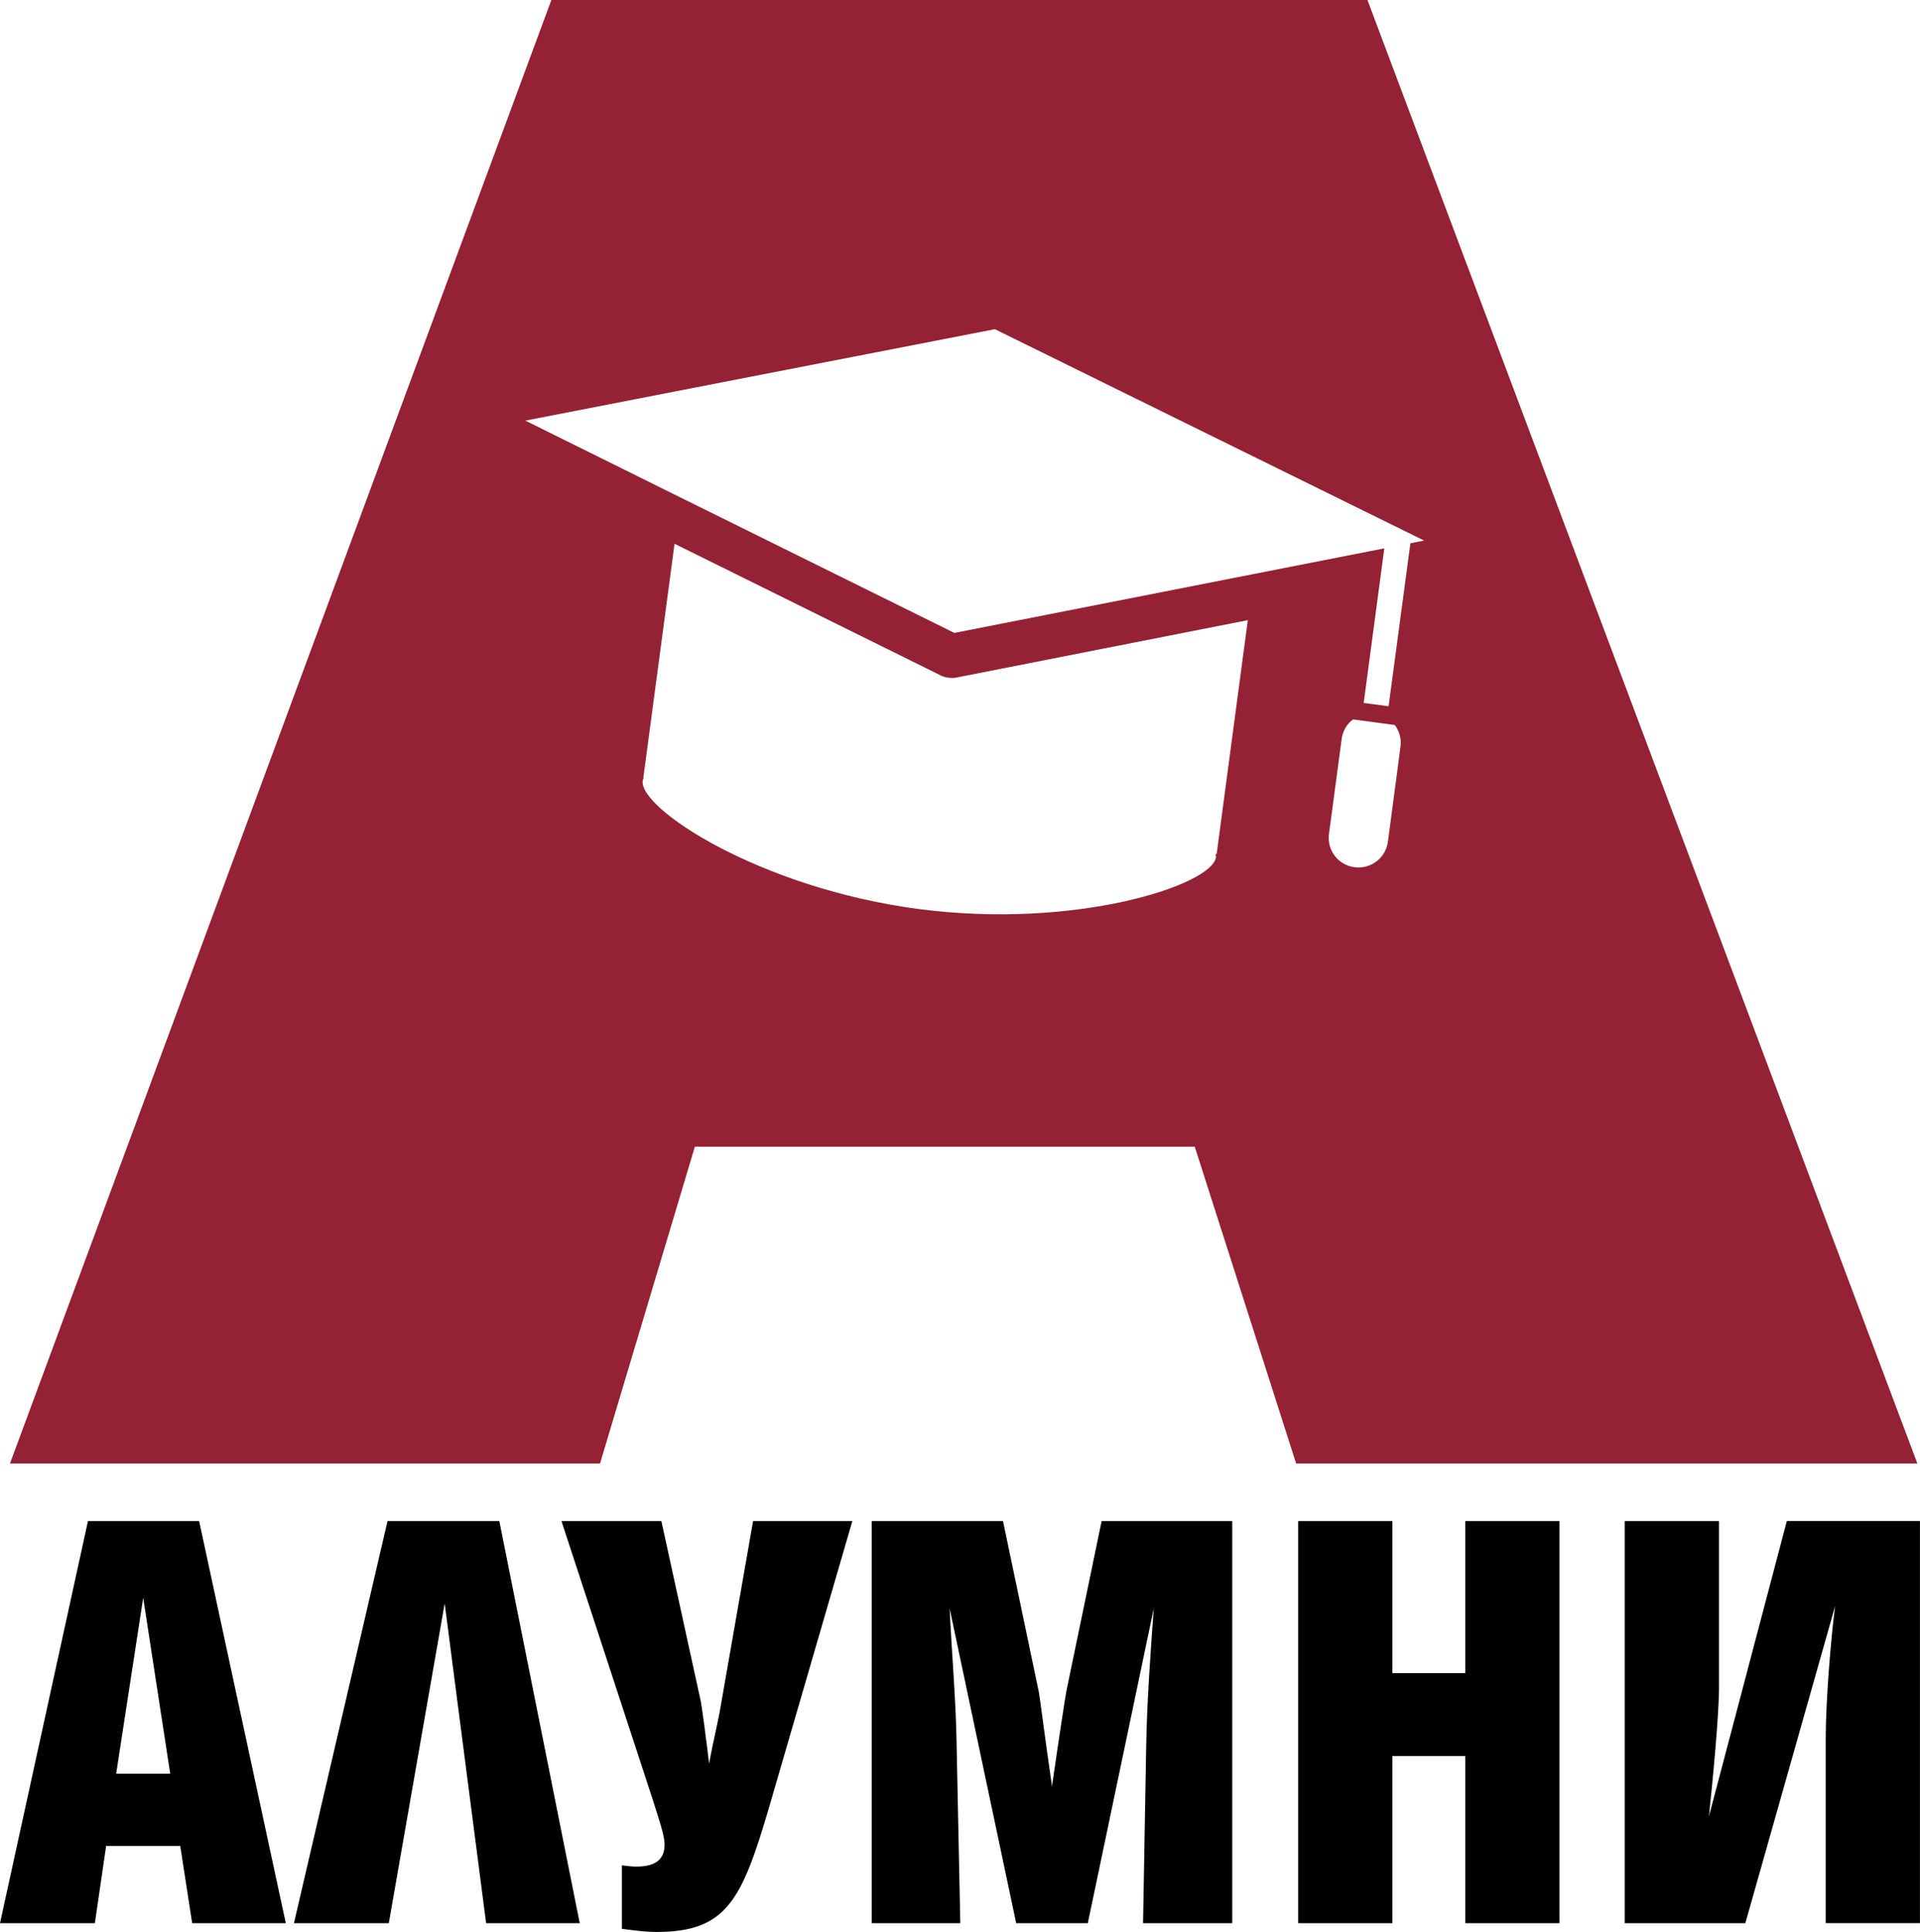 <?xml version="1.0" encoding="utf-8"?>
<!-- Generator: Adobe Illustrator 23.0.3, SVG Export Plug-In . SVG Version: 6.00 Build 0)  -->
<svg version="1.1" id="Layer_1" xmlns="http://www.w3.org/2000/svg" xmlns:xlink="http://www.w3.org/1999/xlink" x="0px" y="0px"
	 viewBox="0 0 389.24 391.58" style="enable-background:new 0 0 389.24 391.58;" xml:space="preserve">
<style type="text/css">
	.st0{display:none;}
	.st1{display:inline;fill:#FFFFFF;}
	.st2{fill:#1D1D1B;}
	.st3{fill:#942134;}
</style>
<g class="st0">
	<path class="st1" d="M376.65,167.56h11.73l10.31,33.79h-11.13l-1.42-6.49h-8.82l-1.34,6.49h-11.28L376.65,167.56z M384.94,188.79
		L381.73,174l-3.21,14.78H384.94z"/>
	<path class="st1" d="M399.66,201.35l11.13-33.79h13.3l9.56,33.79h-11.13l-4.93-26.87l-6.65,26.87H399.66z"/>
	<path class="st1" d="M431.49,167.56h11.88l4.71,15.21c0.15,0.58,0.6,2.96,0.97,5.17c0.52-2.06,1.05-3.38,1.42-5.02l3.81-15.36
		h11.81l-9.94,24.13c-3.21,7.71-5.01,10.4-13.38,10.4c-1.12,0-2.39-0.11-4.11-0.26v-5.33c0.6,0.05,1.2,0.11,1.72,0.11
		c2.24,0,3.36-0.58,3.36-1.85c0-0.79-0.67-2.11-1.42-3.8L431.49,167.56z"/>
	<path class="st1" d="M468.4,167.56h15.62l4.26,14.36c0.15,0.53,0.6,3.22,1.57,7.92c0.97-4.75,1.57-7.44,1.72-8.02l4.18-14.26h15.54
		v33.79h-10.61l0.37-14.89c0.08-3.59,0.52-7.92,0.9-11.56l-7.85,26.45h-8.52l-7.92-26.45c0.22,3.48,0.75,7.71,0.82,11.19l0.45,15.26
		H468.4V167.56z"/>
	<path class="st1" d="M519.13,167.56h11.21v12.78h8.67v-12.78h11.21v33.79h-11.21v-14.04h-8.67v14.04h-11.21V167.56z"/>
	<path class="st1" d="M583.01,174.69l-10.69,26.66h-14.35v-33.79h11.21v13.99c0,2.32-0.75,7.81-1.2,10.82l9.27-24.81h11.26
		l12.58,33.79h-11.21"/>
</g>
<g>
	<rect x="-789.16" y="-739.09" class="st2" width="6.26" height="2.23"/>
</g>
<g>
	<g>
		<path class="st3" d="M277.22,0H111.78L2.02,296.63h119.62l19.23-64.22h101.34l20.56,64.22h125.94L277.22,0z M246.65,173.1
			l-0.2-0.03l0.06,0.67c-0.75,5.63-28.42,14.73-60.5,10.47c-32.11-4.29-56.47-20.33-55.72-25.96l0.2-0.64l-0.06-0.03l6.32-47.37
			l53.95,26.68c0.49,0.26,1.04,0.41,1.57,0.46c0.55,0.09,1.1,0.09,1.65-0.03l59.05-11.63L246.65,173.1z M283.92,151.35l-2.55,19.26
			c-0.46,3.31-3.48,5.6-6.79,5.16c-3.28-0.44-5.6-3.45-5.16-6.73l2.58-19.29c0.23-1.65,1.07-3.02,2.29-3.94l8.47,1.13
			C283.66,148.13,284.15,149.69,283.92,151.35z M281.51,143.14l-5.05-0.67l4.18-31.33l-26.42,5.19l-60.74,11.95L138,100.85
			l-31.5-15.6l95.19-18.53l87.02,42.84l-2.78,0.55L281.51,143.14z"/>
	</g>
	<g>
		<path d="M17.83,308.3h22.54l17.57,81.49H38.96l-2.42-15.66H21.52l-2.29,15.66H0L17.83,308.3z M34.51,359.49l-5.48-35.65
			l-5.48,35.65H34.51z"/>
		<path d="M59.59,389.79l18.97-81.49h22.67l16.3,81.49H98.55l-8.4-64.81l-11.33,64.81H59.59z"/>
		<path d="M113.83,308.3h20.25l8.02,36.67c0.25,1.4,1.02,7.13,1.66,12.48c0.89-4.97,1.78-8.15,2.42-12.1l6.49-37.05h20.12
			l-16.93,58.19c-5.48,18.59-8.53,25.08-22.79,25.08c-1.91,0-4.08-0.25-7-0.64v-12.86c1.02,0.13,2.04,0.25,2.93,0.25
			c3.82,0,5.73-1.4,5.73-4.46c0-1.91-1.15-5.09-2.42-9.17L113.83,308.3z"/>
		<path d="M176.73,308.3h26.61l7.26,34.63c0.25,1.27,1.02,7.77,2.67,19.1c1.66-11.46,2.67-17.95,2.93-19.35l7.13-34.38h26.48v81.49
			h-18.08l0.64-35.91c0.13-8.66,0.89-19.1,1.53-27.88l-13.37,63.79h-14.52L192.52,326c0.38,8.4,1.27,18.59,1.4,26.99l0.76,36.8
			h-17.95V308.3z"/>
		<path d="M263.18,308.3h19.1v30.81h14.77V308.3h19.1v81.49h-19.1v-33.87h-14.77v33.87h-19.1V308.3z"/>
		<path d="M329.39,308.3h19.1v33.74c0,5.6-1.27,18.84-2.04,26.1l15.79-59.85h26.99v81.49h-19.1V352.1c0-7.13,1.02-19.99,1.91-26.61
			l-18.21,64.3h-24.45V308.3z"/>
	</g>
</g>
</svg>
